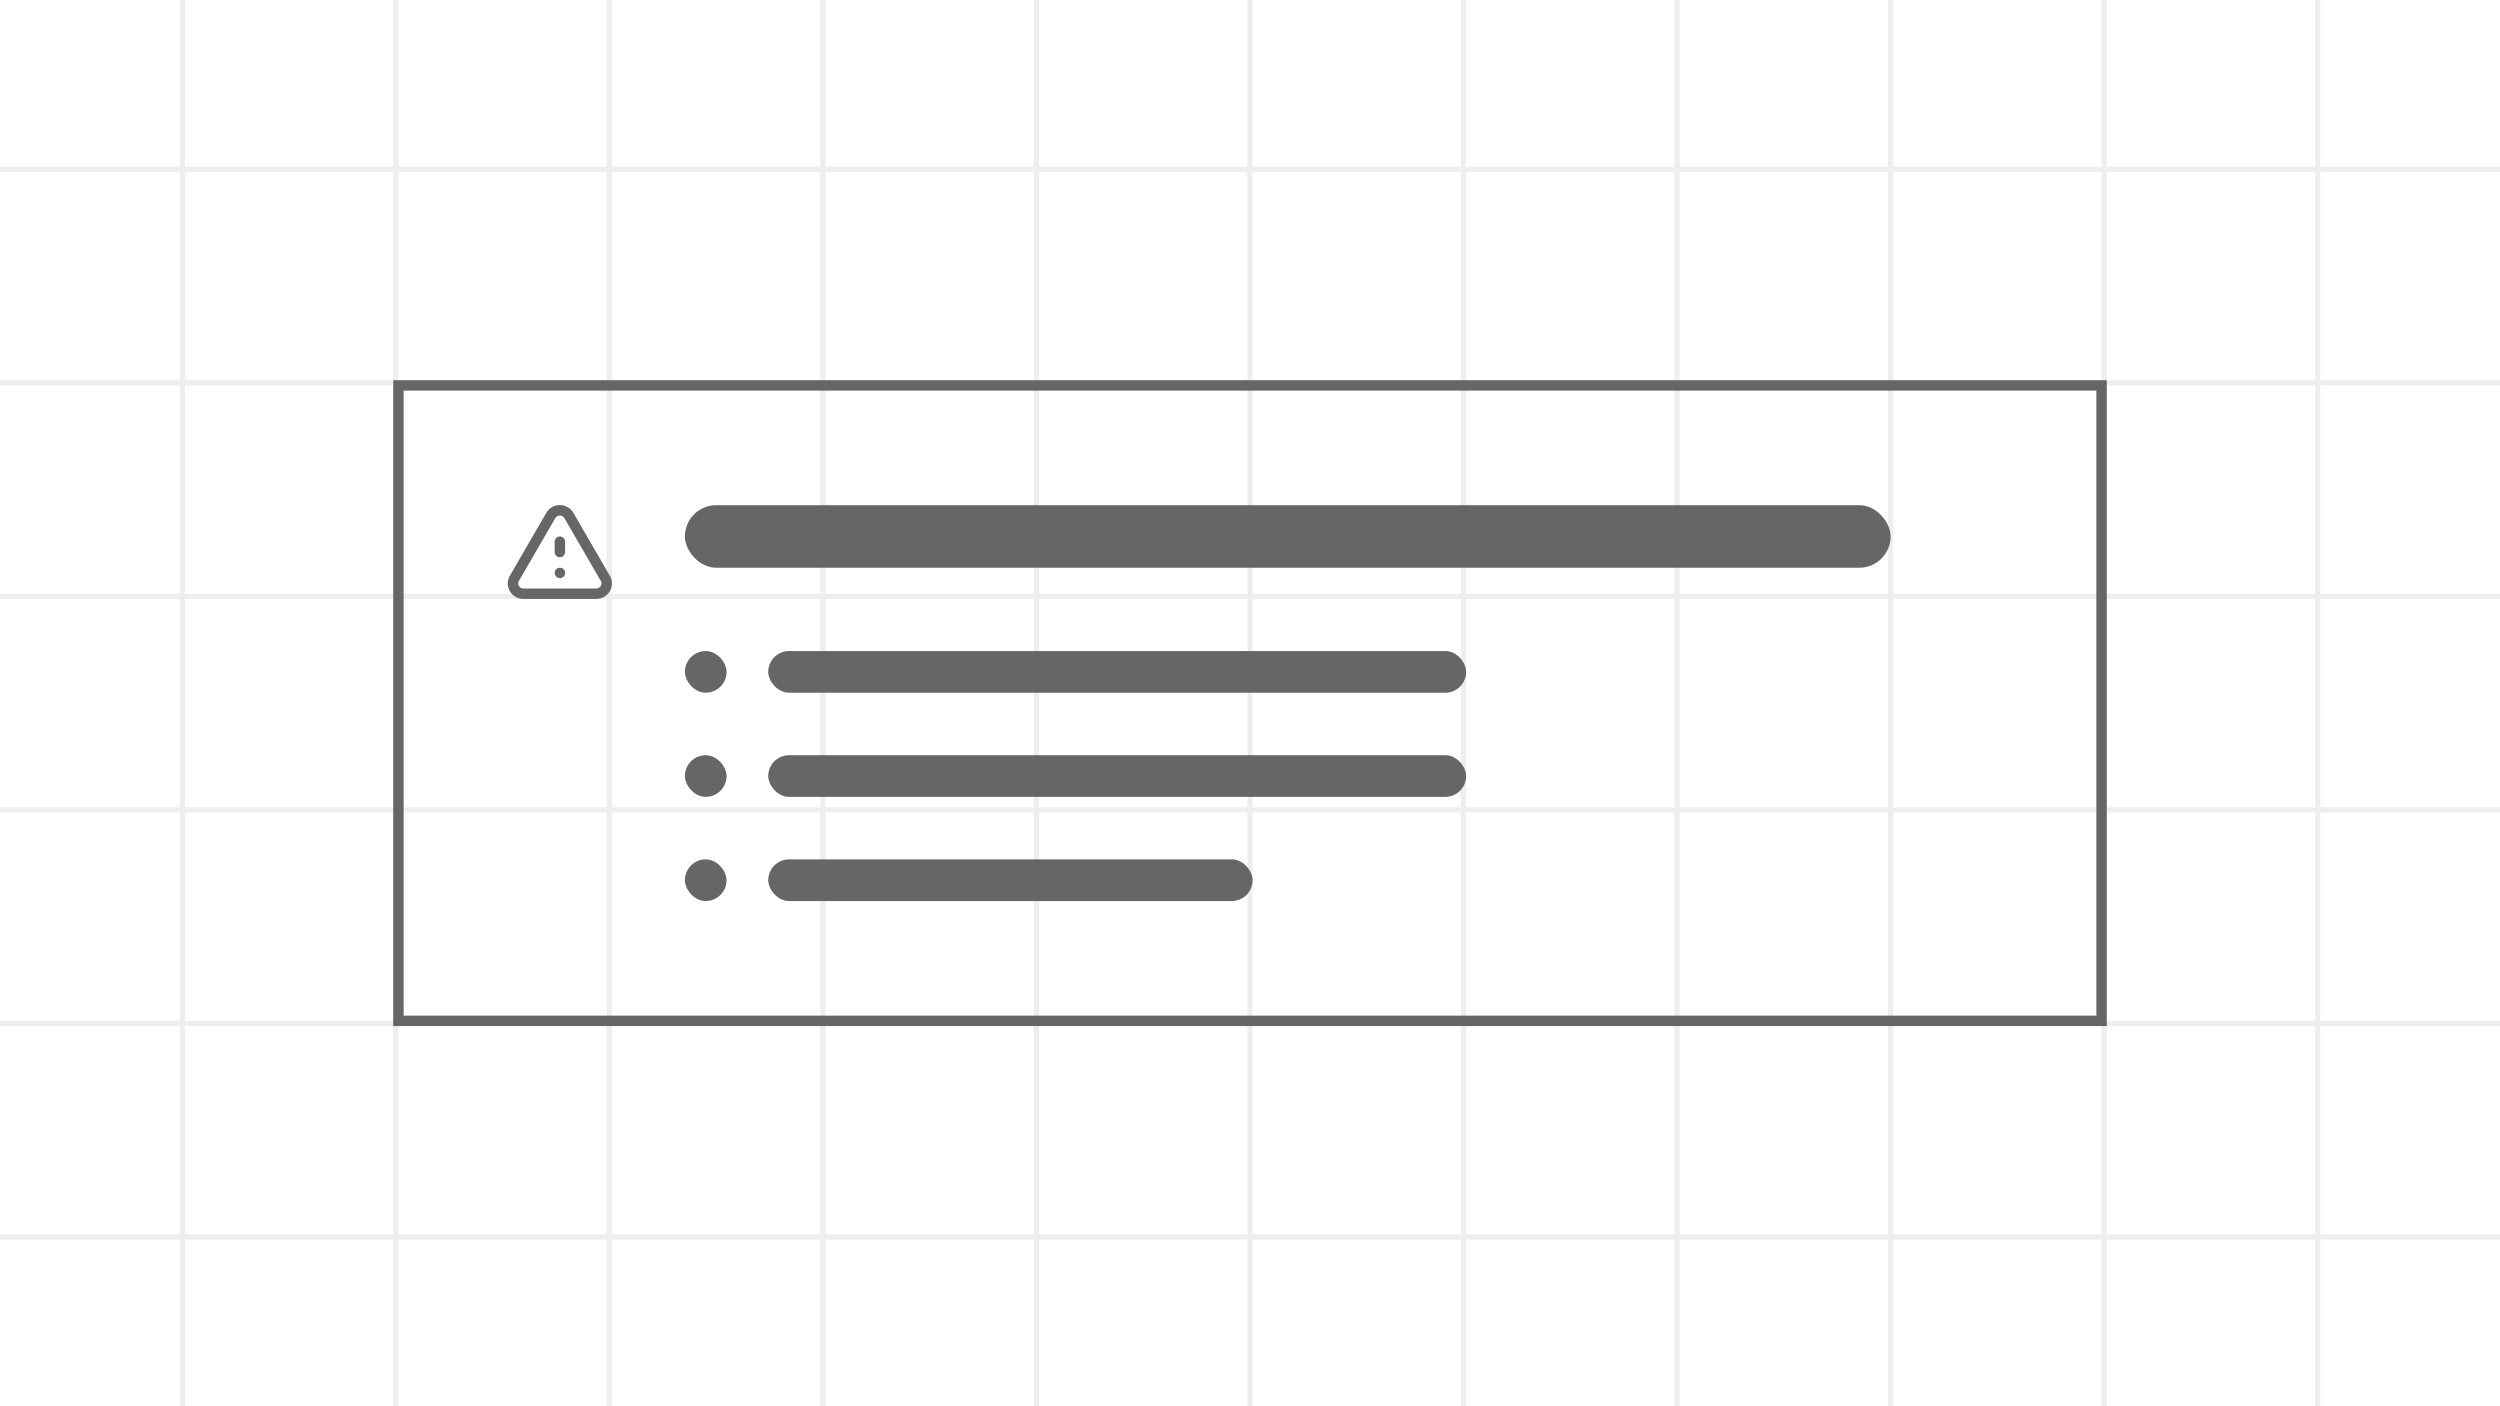 <svg width="960" height="540" viewBox="0 0 960 540" fill="none" xmlns="http://www.w3.org/2000/svg">
<rect x="0" y="0" width="960" height="540" fill="#333333" stroke="none"/>
<g clip-path="url(#clip0_640_2772)">
<rect width="960" height="540" fill="white"/>
<g clip-path="url(#clip1_640_2772)">
<rect width="960" height="540" fill="white"/>
<rect width="2" height="540" transform="translate(69)" fill="#eee"/>
<rect width="2" height="540" transform="translate(151)" fill="#eee"/>
<rect width="2" height="540" transform="translate(233)" fill="#eee"/>
<rect width="2" height="540" transform="translate(315)" fill="#eee"/>
<rect width="2" height="540" transform="translate(397)" fill="#eee"/>
<rect width="2" height="540" transform="translate(479)" fill="#eee"/>
<rect width="2" height="540" transform="translate(561)" fill="#eee"/>
<rect width="2" height="540" transform="translate(643)" fill="#eee"/>
<rect width="2" height="540" transform="translate(725)" fill="#eee"/>
<rect width="2" height="540" transform="translate(807)" fill="#eee"/>
<rect width="2" height="540" transform="translate(889)" fill="#eee"/>
<rect width="960" height="2" transform="translate(0 64)" fill="#eee"/>
<rect width="960" height="2" transform="translate(0 146)" fill="#eee"/>
<rect width="960" height="2" transform="translate(0 228)" fill="#eee"/>
<rect width="960" height="2" transform="translate(0 310)" fill="#eee"/>
<rect width="960" height="2" transform="translate(0 392)" fill="#eee"/>
<rect width="960" height="2" transform="translate(0 474)" fill="#eee"/>
</g>
<path fill-rule="evenodd" clip-rule="evenodd" d="M209.739 197.012C210.799 195.113 212.803 193.935 214.978 193.935C217.154 193.935 219.158 195.113 220.218 197.012L234.409 221.496C234.456 221.577 234.497 221.662 234.532 221.749C235.278 223.592 235.062 225.684 233.957 227.336C232.852 228.988 231 229.985 229.012 229.999L228.998 229.999H200.998C200.962 229.999 200.926 229.998 200.889 229.996C200.819 230 200.748 230 200.675 229.996C198.736 229.896 196.965 228.864 195.922 227.226C194.88 225.587 194.695 223.546 195.425 221.746C195.46 221.66 195.501 221.577 195.548 221.496L209.739 197.012ZM200.888 226.002C200.925 226 200.961 225.999 200.998 225.999H228.99C229.651 225.992 230.265 225.66 230.633 225.111C230.979 224.593 231.063 223.945 230.865 223.359L216.748 199.002L216.728 198.967C216.376 198.331 215.706 197.935 214.978 197.935C214.251 197.935 213.581 198.331 213.228 198.967L213.209 199.002L199.091 223.36C198.896 223.932 198.97 224.565 199.297 225.078C199.645 225.624 200.235 225.968 200.881 226.002C200.884 226.002 200.886 226.002 200.888 226.002ZM214.998 205.999C216.103 205.999 216.998 206.894 216.998 207.999V211.999C216.998 213.104 216.103 213.999 214.998 213.999C213.894 213.999 212.998 213.104 212.998 211.999V207.999C212.998 206.894 213.894 205.999 214.998 205.999ZM212.998 219.999C212.998 218.894 213.894 217.999 214.998 217.999H215.018C216.123 217.999 217.018 218.894 217.018 219.999C217.018 221.104 216.123 221.999 215.018 221.999H214.998C213.894 221.999 212.998 221.104 212.998 219.999Z" fill="#666"/>
<rect x="263" y="194" width="463" height="24" rx="12" fill="#666"/>
<g clip-path="url(#clip2_640_2772)">
<circle cx="271" cy="258" r="8" fill="#666"/>
</g>
<rect x="295" y="250" width="268" height="16" rx="8" fill="#666"/>
<g clip-path="url(#clip3_640_2772)">
<circle cx="271" cy="298" r="8" fill="#666"/>
</g>
<rect x="295" y="290" width="268" height="16" rx="8" fill="#666"/>
<g clip-path="url(#clip4_640_2772)">
<circle cx="271" cy="338" r="8" fill="#666"/>
</g>
<rect x="295" y="330" width="186" height="16" rx="8" fill="#666"/>
<rect x="153" y="148" width="654" height="244" stroke="#666" stroke-width="4"/>
</g>
<defs>
<clipPath id="clip0_640_2772">
<rect width="960" height="540" fill="white"/>
</clipPath>
<clipPath id="clip1_640_2772">
<rect width="960" height="540" fill="white"/>
</clipPath>
<clipPath id="clip2_640_2772">
<rect x="263" y="250" width="16" height="16" rx="8" fill="white"/>
</clipPath>
<clipPath id="clip3_640_2772">
<rect x="263" y="290" width="16" height="16" rx="8" fill="white"/>
</clipPath>
<clipPath id="clip4_640_2772">
<rect x="263" y="330" width="16" height="16" rx="8" fill="white"/>
</clipPath>
</defs>
</svg>
